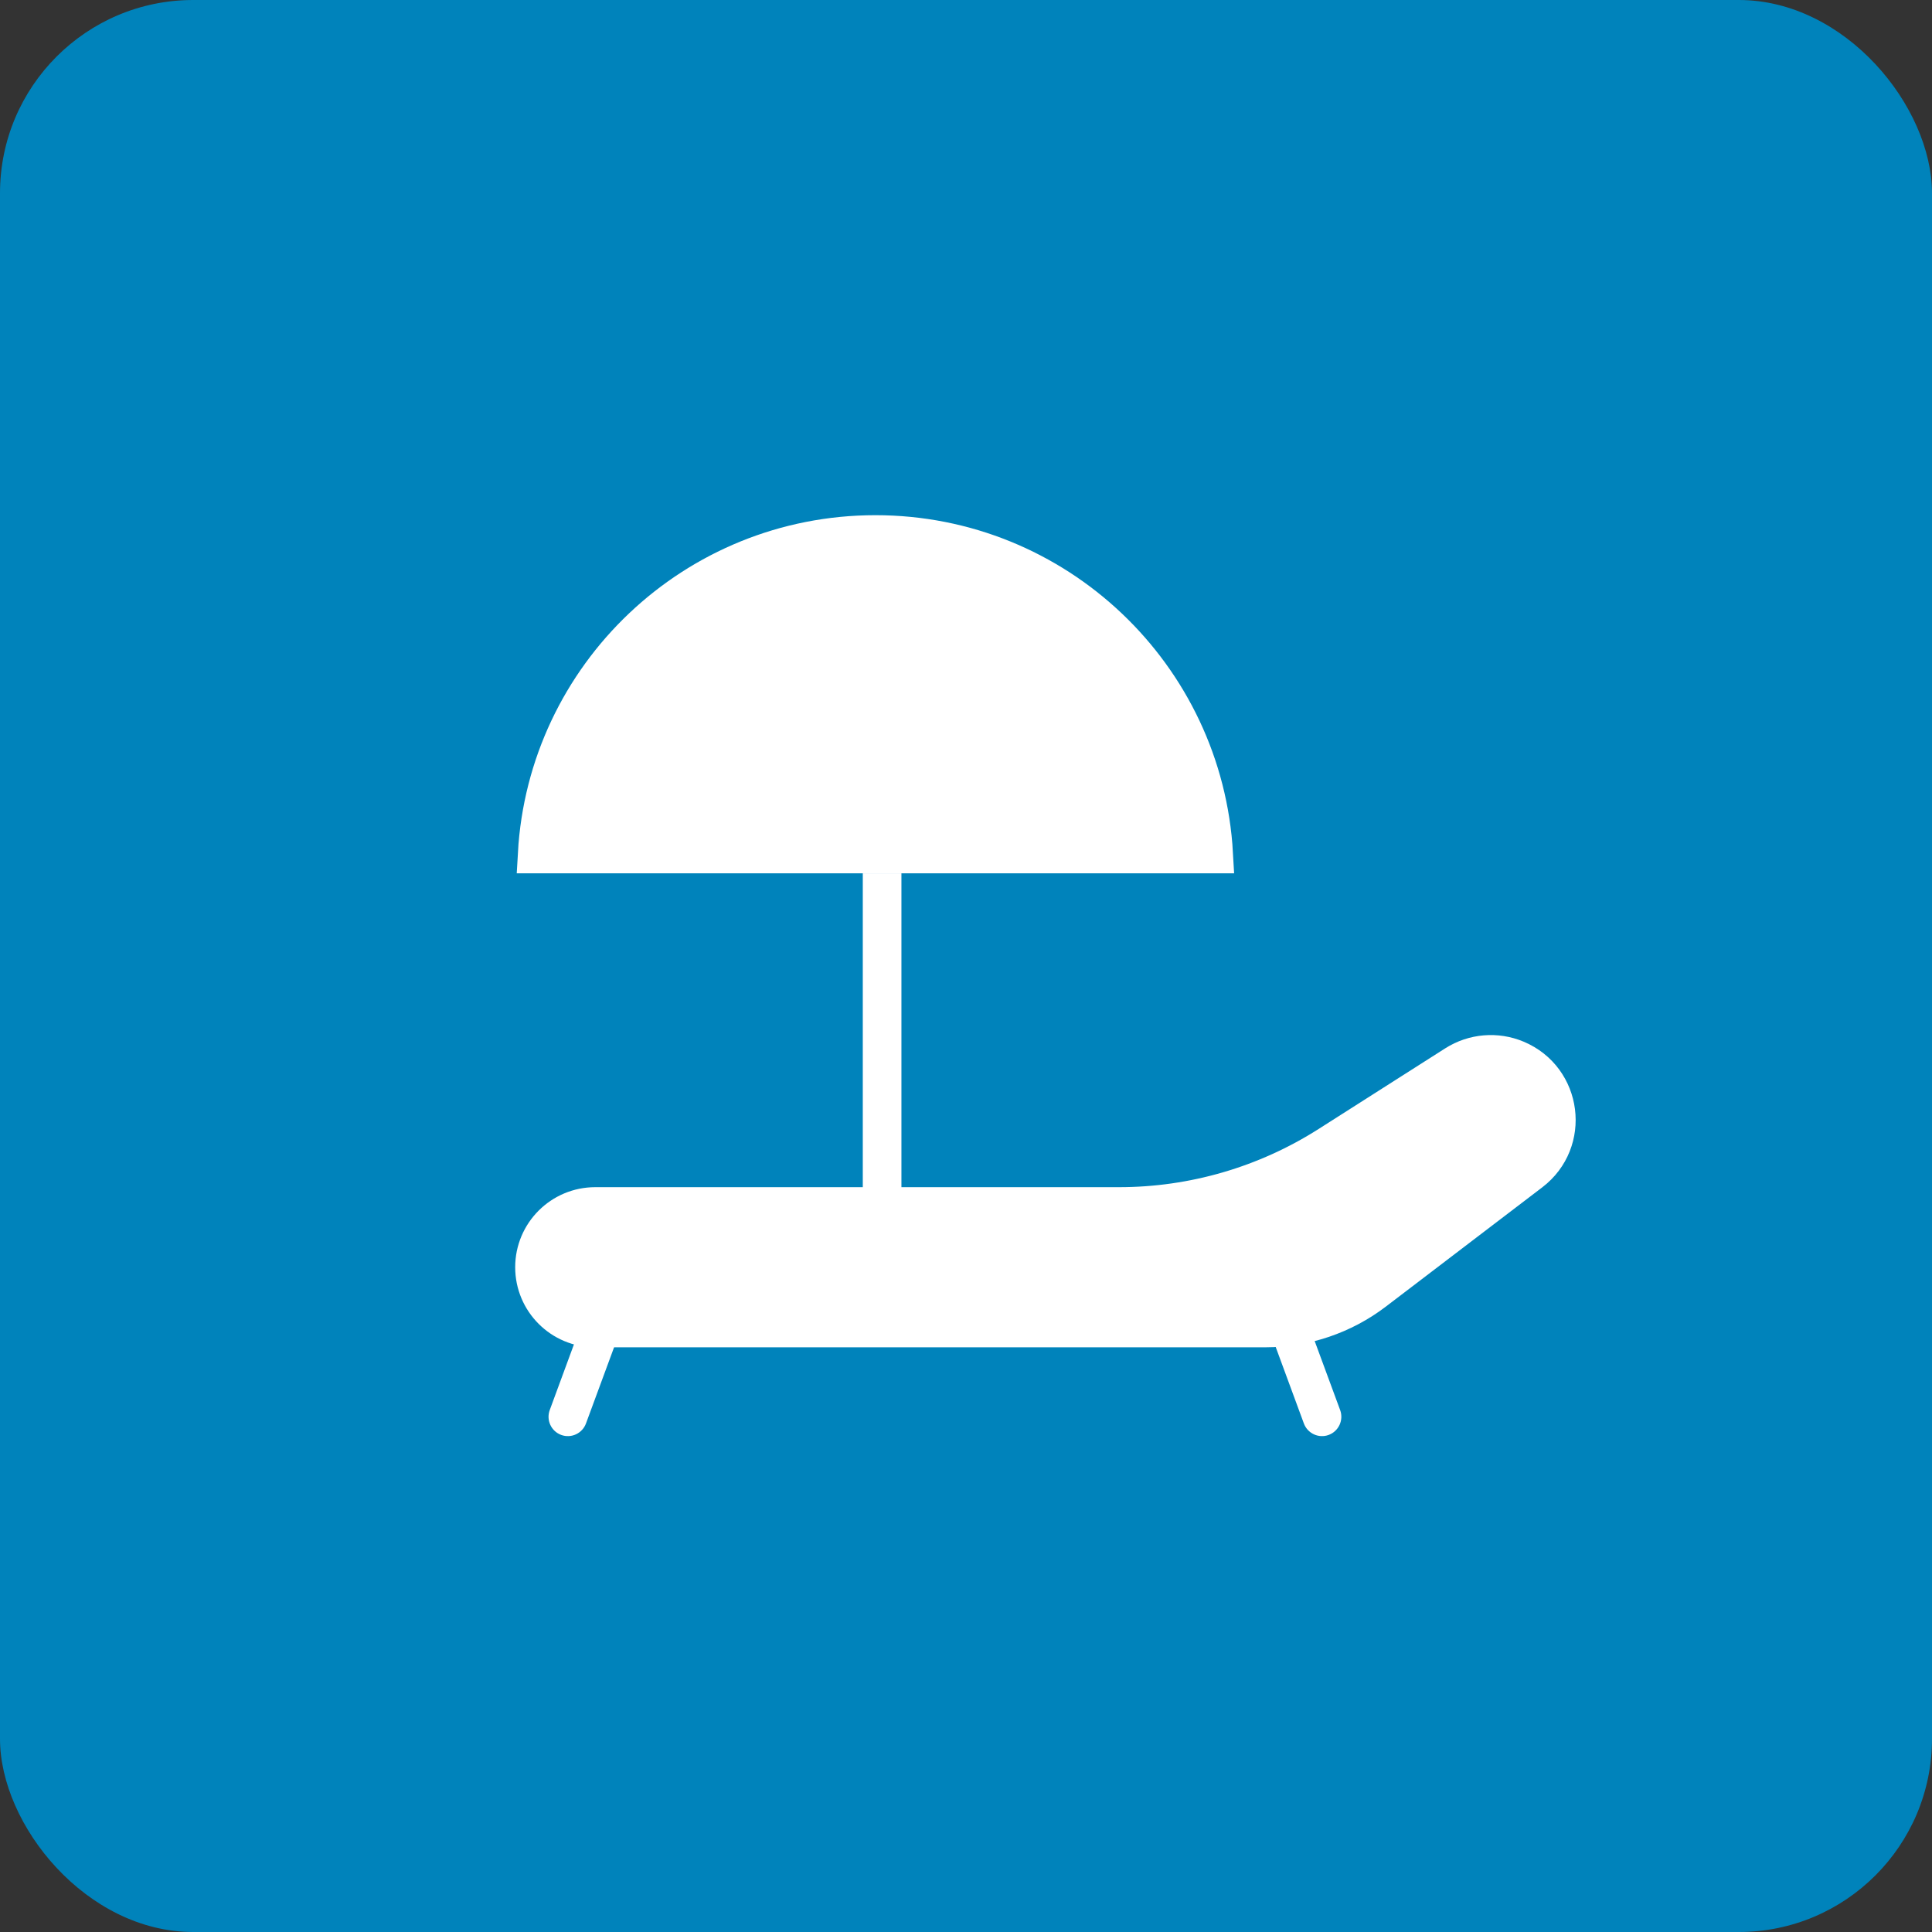 <svg width="50" height="50" viewBox="0 0 50 50" fill="none" xmlns="http://www.w3.org/2000/svg">
<rect x="0" y="0" width="50" height="50" fill="#333333" stroke="none"/>
<rect x="-0" width="50" height="50" rx="5" fill="#0083BB"/>
<path d="M13.833 32.796C13.833 31.928 14.537 31.224 15.405 31.224H28.959C30.884 31.224 32.768 30.675 34.392 29.641L37.672 27.552C38.141 27.254 38.727 27.204 39.24 27.42C40.441 27.926 40.646 29.54 39.611 30.33L35.564 33.416C34.755 34.033 33.766 34.368 32.748 34.368H15.405C14.537 34.368 13.833 33.664 13.833 32.796Z" fill="white" stroke="white"/>
<line x1="22.829" y1="22.601" x2="22.829" y2="30.887" stroke="white"/>
<path d="M13.902 22.101H13.902C14.161 17.491 17.981 13.833 22.656 13.833C27.33 13.833 31.15 17.491 31.41 22.101H31.409H31.399H31.39H31.381H31.371H31.361H31.351H31.341H31.332H31.322H31.311H31.301H31.291H31.281H31.27H31.26H31.249H31.238H31.228H31.217H31.206H31.195H31.184H31.173H31.162H31.151H31.139H31.128H31.116H31.105H31.093H31.081H31.07H31.058H31.046H31.034H31.022H31.01H30.997H30.985H30.973H30.96H30.948H30.935H30.922H30.91H30.897H30.884H30.871H30.858H30.845H30.831H30.818H30.805H30.791H30.778H30.765H30.751H30.737H30.723H30.709H30.696H30.682H30.668H30.654H30.639H30.625H30.611H30.596H30.582H30.567H30.553H30.538H30.523H30.508H30.493H30.479H30.463H30.448H30.433H30.418H30.403H30.387H30.372H30.356H30.341H30.325H30.309H30.294H30.278H30.262H30.246H30.23H30.214H30.198H30.181H30.165H30.148H30.132H30.116H30.099H30.082H30.066H30.049H30.032H30.015H29.998H29.981H29.964H29.947H29.93H29.912H29.895H29.878H29.86H29.843H29.825H29.807H29.789H29.772H29.754H29.736H29.718H29.7H29.682H29.663H29.645H29.627H29.609H29.59H29.572H29.553H29.535H29.516H29.497H29.478H29.459H29.441H29.422H29.403H29.384H29.364H29.345H29.326H29.306H29.287H29.268H29.248H29.229H29.209H29.189H29.17H29.15H29.13H29.11H29.09H29.07H29.05H29.03H29.01H28.989H28.969H28.949H28.928H28.908H28.887H28.866H28.846H28.825H28.804H28.784H28.763H28.742H28.721H28.7H28.679H28.657H28.636H28.615H28.594H28.572H28.551H28.529H28.508H28.486H28.465H28.443H28.421H28.399H28.378H28.356H28.334H28.312H28.29H28.267H28.245H28.223H28.201H28.178H28.156H28.134H28.111H28.089H28.066H28.043H28.021H27.998H27.975H27.952H27.929H27.907H27.884H27.86H27.837H27.814H27.791H27.768H27.744H27.721H27.698H27.674H27.651H27.627H27.604H27.58H27.556H27.533H27.509H27.485H27.461H27.437H27.413H27.39H27.365H27.341H27.317H27.293H27.269H27.244H27.22H27.196H27.171H27.147H27.122H27.098H27.073H27.049H27.024H26.999H26.974H26.95H26.925H26.9H26.875H26.85H26.825H26.8H26.775H26.749H26.724H26.699H26.674H26.648H26.623H26.598H26.572H26.547H26.521H26.495H26.47H26.444H26.418H26.392H26.367H26.341H26.315H26.289H26.263H26.237H26.211H26.185H26.159H26.133H26.106H26.08H26.054H26.028H26.001H25.975H25.948H25.922H25.895H25.869H25.842H25.816H25.789H25.762H25.735H25.709H25.682H25.655H25.628H25.601H25.574H25.547H25.52H25.493H25.466H25.439H25.412H25.384H25.357H25.33H25.302H25.275H25.248H25.22H25.193H25.165H25.138H25.11H25.083H25.055H25.027H25H24.972H24.944H24.916H24.888H24.86H24.833H24.805H24.777H24.749H24.721H24.692H24.664H24.636H24.608H24.58H24.552H24.523H24.495H24.467H24.438H24.41H24.382H24.353H24.325H24.296H24.268H24.239H24.21H24.182H24.153H24.125H24.096H24.067H24.038H24.009H23.981H23.952H23.923H23.894H23.865H23.836H23.807H23.778H23.749H23.72H23.691H23.662H23.632H23.603H23.574H23.545H23.515H23.486H23.457H23.427H23.398H23.369H23.339H23.31H23.28H23.251H23.221H23.192H23.162H23.133H23.103H23.073H23.044H23.014H22.984H22.954H22.925H22.895H22.865H22.835H22.805H22.775H22.745H22.715H22.686H22.656H22.626H22.596H22.566H22.536H22.506H22.476H22.446H22.416H22.387H22.357H22.327H22.297H22.268H22.238H22.208H22.179H22.149H22.119H22.09H22.06H22.031H22.001H21.972H21.942H21.913H21.884H21.854H21.825H21.796H21.767H21.737H21.708H21.679H21.65H21.62H21.591H21.562H21.533H21.504H21.475H21.446H21.417H21.388H21.36H21.331H21.302H21.273H21.244H21.215H21.187H21.158H21.129H21.101H21.072H21.044H21.015H20.986H20.958H20.93H20.901H20.873H20.844H20.816H20.788H20.759H20.731H20.703H20.675H20.647H20.619H20.591H20.563H20.535H20.507H20.479H20.451H20.423H20.395H20.367H20.339H20.312H20.284H20.256H20.229H20.201H20.173H20.146H20.118H20.091H20.064H20.036H20.009H19.981H19.954H19.927H19.9H19.872H19.845H19.818H19.791H19.764H19.737H19.71H19.683H19.656H19.629H19.602H19.576H19.549H19.522H19.496H19.469H19.442H19.416H19.389H19.363H19.336H19.31H19.284H19.257H19.231H19.205H19.179H19.152H19.126H19.1H19.074H19.048H19.022H18.996H18.97H18.945H18.919H18.893H18.867H18.841H18.816H18.79H18.765H18.739H18.714H18.688H18.663H18.638H18.612H18.587H18.562H18.537H18.512H18.486H18.461H18.436H18.411H18.387H18.362H18.337H18.312H18.287H18.263H18.238H18.213H18.189H18.164H18.14H18.115H18.091H18.067H18.042H18.018H17.994H17.97H17.946H17.922H17.898H17.874H17.85H17.826H17.802H17.778H17.755H17.731H17.707H17.684H17.66H17.637H17.613H17.59H17.567H17.543H17.52H17.497H17.474H17.451H17.428H17.405H17.382H17.359H17.336H17.313H17.291H17.268H17.245H17.223H17.2H17.178H17.155H17.133H17.11H17.088H17.066H17.044H17.022H17H16.978H16.956H16.934H16.912H16.89H16.868H16.847H16.825H16.803H16.782H16.76H16.739H16.718H16.696H16.675H16.654H16.633H16.611H16.59H16.57H16.549H16.528H16.507H16.486H16.465H16.445H16.424H16.404H16.383H16.363H16.342H16.322H16.302H16.281H16.261H16.241H16.221H16.201H16.181H16.161H16.142H16.122H16.102H16.083H16.063H16.044H16.024H16.005H15.985H15.966H15.947H15.928H15.909H15.89H15.871H15.852H15.833H15.814H15.795H15.777H15.758H15.739H15.721H15.703H15.684H15.666H15.648H15.63H15.611H15.593H15.575H15.557H15.54H15.522H15.504H15.486H15.469H15.451H15.434H15.416H15.399H15.382H15.364H15.347H15.33H15.313H15.296H15.279H15.262H15.246H15.229H15.212H15.196H15.179H15.163H15.146H15.13H15.114H15.098H15.082H15.065H15.049H15.034H15.018H15.002H14.986H14.97H14.955H14.939H14.924H14.909H14.893H14.878H14.863H14.848H14.833H14.818H14.803H14.788H14.773H14.759H14.744H14.729H14.715H14.701H14.686H14.672H14.658H14.644H14.63H14.616H14.602H14.588H14.574H14.56H14.547H14.533H14.52H14.506H14.493H14.48H14.466H14.453H14.44H14.427H14.414H14.402H14.389H14.376H14.364H14.351H14.339H14.326H14.314H14.302H14.289H14.277H14.265H14.253H14.242H14.23H14.218H14.206H14.195H14.183H14.172H14.161H14.149H14.138H14.127H14.116H14.105H14.094H14.083H14.073H14.062H14.052H14.041H14.03H14.02H14.01H14H13.99H13.98H13.97H13.96H13.95H13.94H13.931H13.921H13.912H13.902Z" fill="white" stroke="white"/>
<path d="M20.881 14.052C19.9 15.596 17.927 18.764 20.282 22.079" stroke="white" stroke-linecap="round"/>
<path d="M24.236 14.052C25.217 15.596 27.07 18.764 24.715 22.079" stroke="white" stroke-linecap="round"/>
<path d="M33.744 36.839C33.84 37.098 34.127 37.231 34.386 37.136C34.645 37.04 34.778 36.753 34.683 36.493L33.744 36.839ZM32.981 34.768L33.744 36.839L34.683 36.493L33.919 34.422L32.981 34.768Z" fill="white"/>
<path d="M15.165 36.839C15.07 37.098 14.783 37.231 14.524 37.136C14.264 37.04 14.132 36.753 14.227 36.493L15.165 36.839ZM15.929 34.768L15.165 36.839L14.227 36.493L14.99 34.422L15.929 34.768Z" fill="white"/>
</svg>
